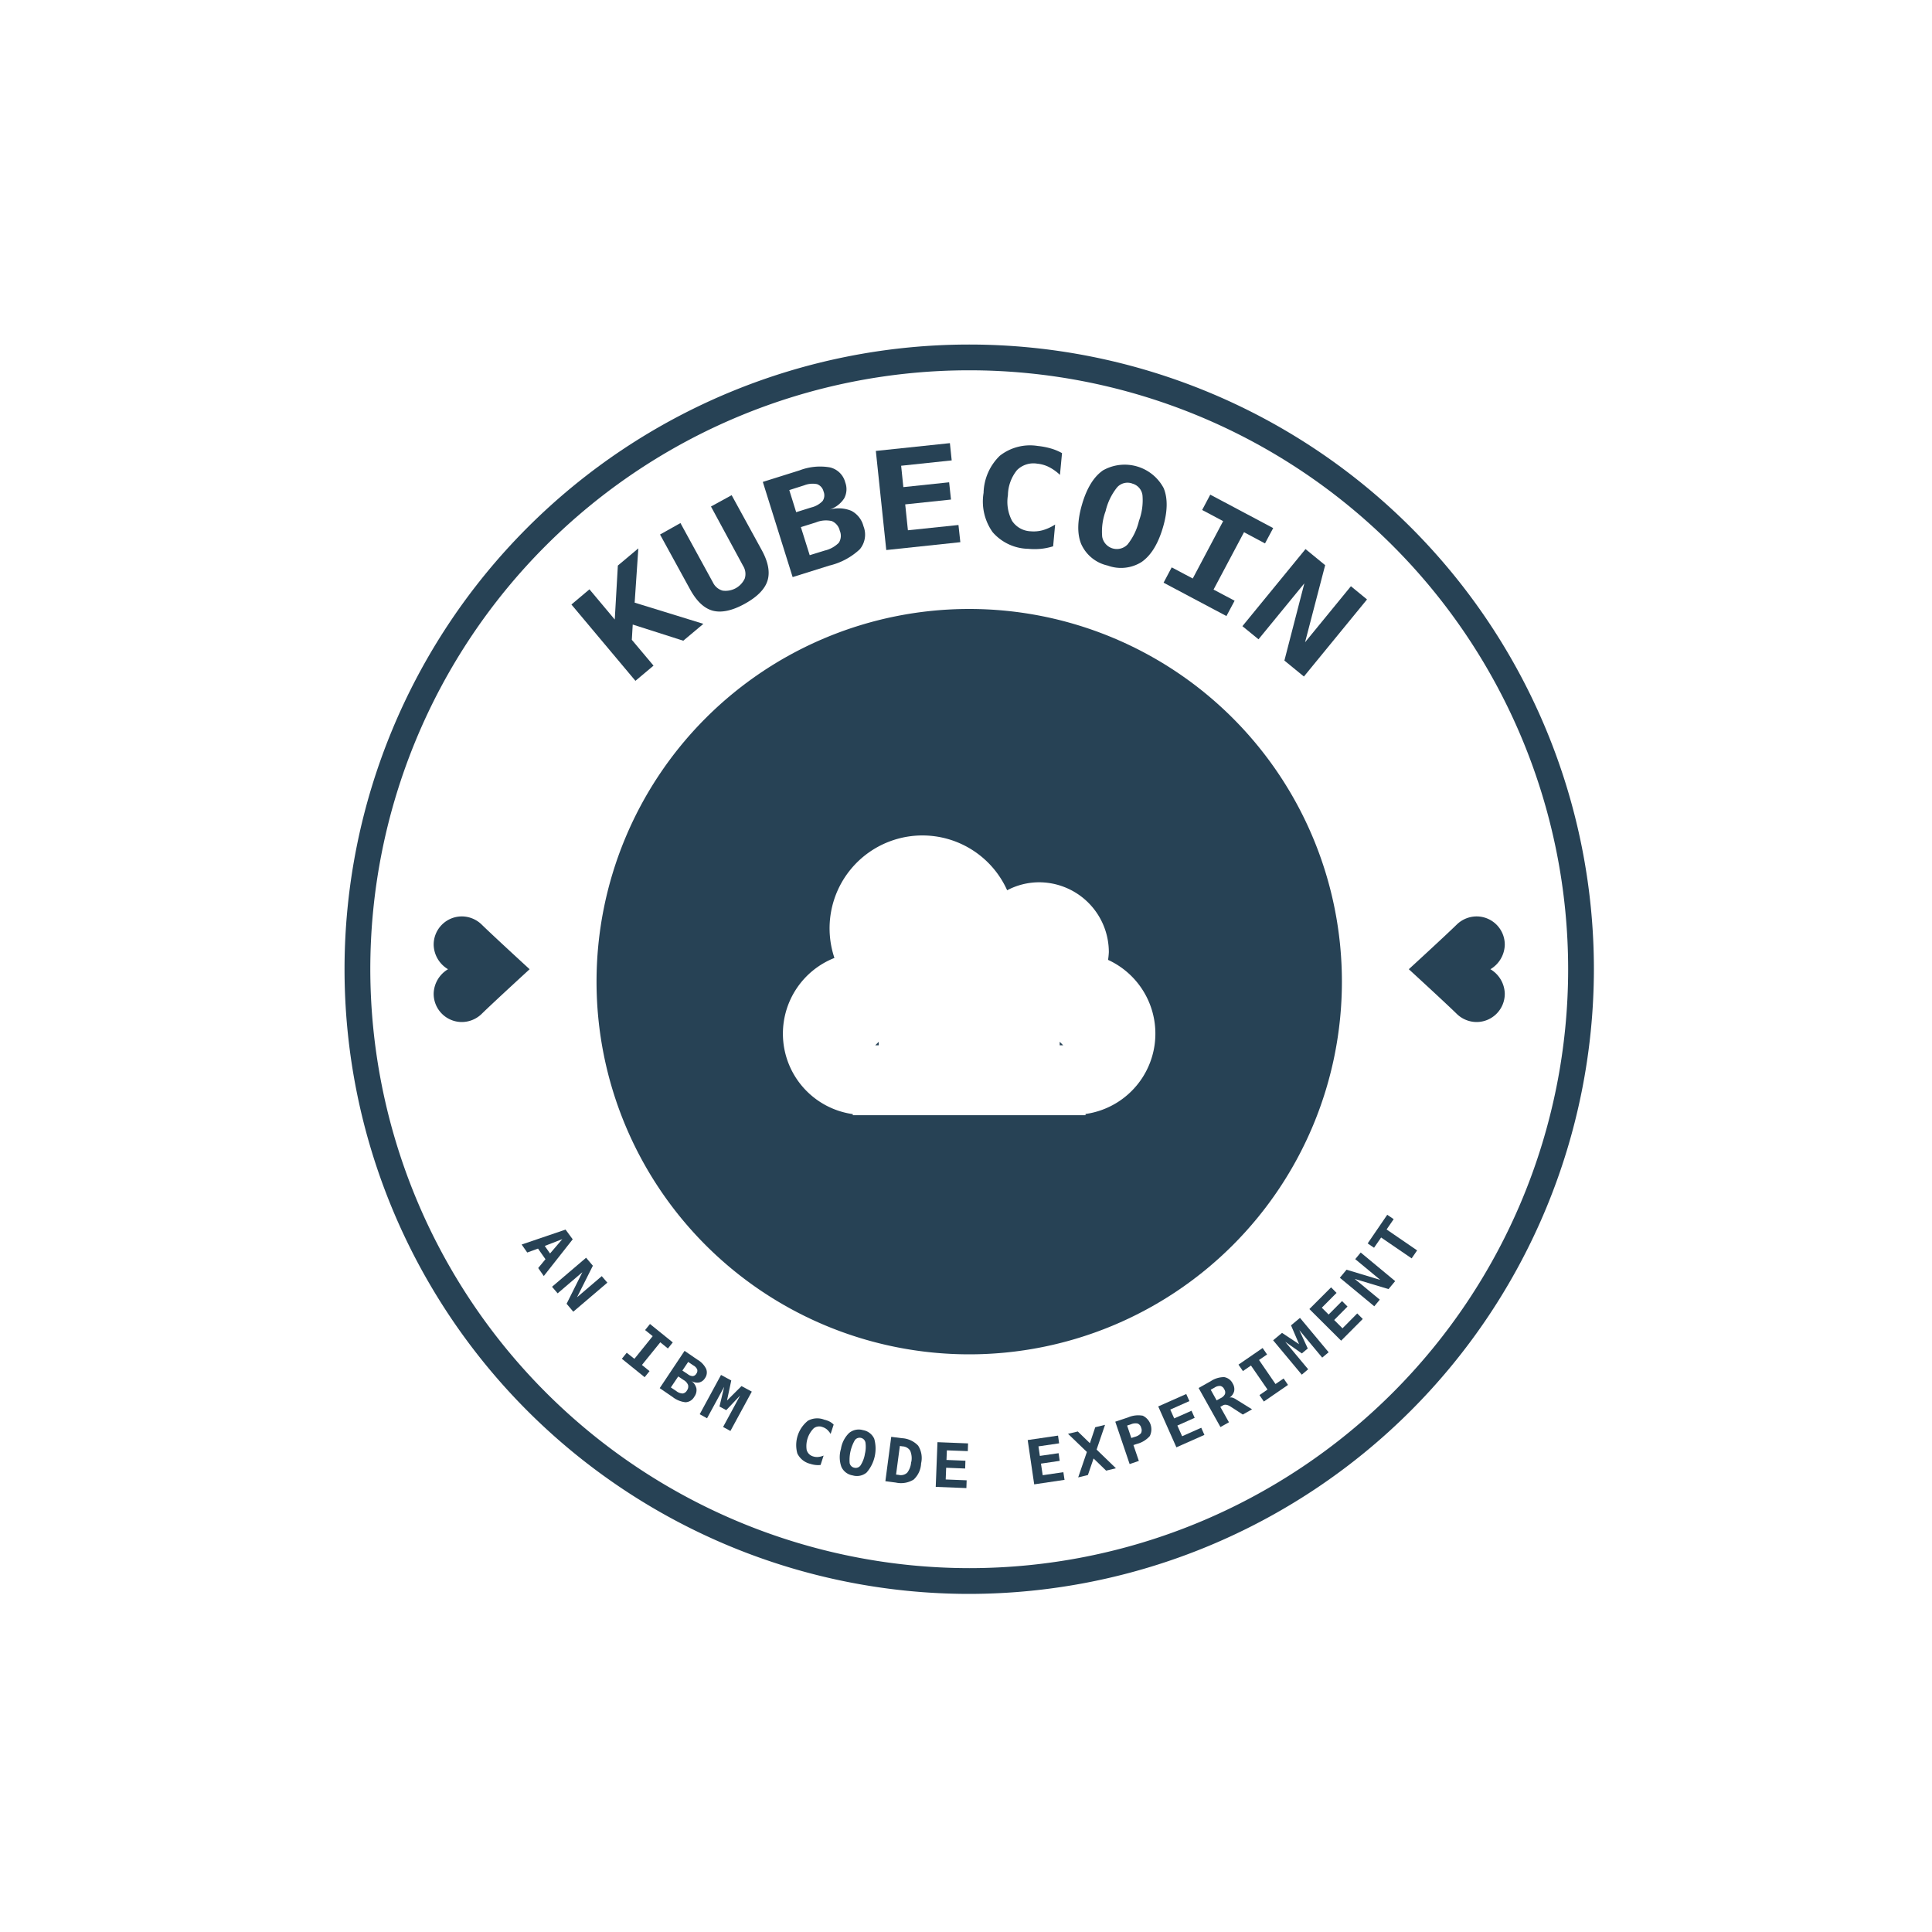 <svg id="Layer_1" data-name="Layer 1" xmlns="http://www.w3.org/2000/svg" viewBox="0 0 300 300"><defs><style>.cls-1{fill:#274255;}</style></defs><title>kubecoin</title><path class="cls-1" d="M247.5,150.5a97,97,0,1,0-97,97A97.1,97.1,0,0,0,247.5,150.5Zm-190,0a93,93,0,1,1,93,93A93.11,93.11,0,0,1,57.5,150.5Z"/><path class="cls-1" d="M87.82,190.93,81,193.25l.87,1.24,1.67-.61,1.16,1.65-1.13,1.37.87,1.24,4.49-5.7Zm-2.41,3.71-.82-1.17,2.73-1.06Z"/><polygon class="cls-1" points="90.43 197.55 87.98 202.45 89.02 203.68 94.31 199.17 93.44 198.16 89.6 201.44 92.06 196.54 91.01 195.3 85.72 199.81 86.59 200.83 90.43 197.55"/><polygon class="cls-1" points="103.71 209.39 104.47 208.45 100.93 205.59 100.17 206.53 101.35 207.48 98.51 211 97.32 210.05 96.56 210.99 100.1 213.85 100.86 212.91 99.68 211.95 102.53 208.43 103.71 209.39"/><path class="cls-1" d="M108.56,214.67a1.43,1.43,0,0,0,.9-.66,1.5,1.5,0,0,0,.19-1.45,3.36,3.36,0,0,0-1.35-1.43l-2-1.37-3.86,5.79,2,1.37a3.92,3.92,0,0,0,2,.82,1.62,1.62,0,0,0,1.36-.84,1.74,1.74,0,0,0,.34-1.3,2,2,0,0,0-.8-1.18A1.71,1.71,0,0,0,108.56,214.67Zm-1.88,1.22a.91.91,0,0,1-.67.49,1.67,1.67,0,0,1-1-.38l-.84-.56,1.15-1.71.83.56a1.53,1.53,0,0,1,.69.76A1,1,0,0,1,106.68,215.89Zm1.44-2.58a.71.71,0,0,1-.54.37,1.28,1.28,0,0,1-.78-.3l-.84-.56.9-1.34.83.56a1.27,1.27,0,0,1,.57.61A.74.74,0,0,1,108.12,213.31Z"/><polygon class="cls-1" points="116.74 216.09 115.14 215.23 112.89 217.47 113.55 214.36 111.96 213.5 108.65 219.6 109.79 220.23 112.45 215.34 111.72 218.4 112.77 218.97 114.93 216.69 112.28 221.58 113.42 222.2 116.74 216.09"/><path class="cls-1" d="M128,220.45a3,3,0,0,0-2.53.15,4.84,4.84,0,0,0-1.66,5.09,3,3,0,0,0,2,1.61,4.08,4.08,0,0,0,.81.18,3.57,3.57,0,0,0,.8,0l.47-1.46a2.78,2.78,0,0,1-.87.22,2,2,0,0,1-.76-.09,1.45,1.45,0,0,1-1-1,3.93,3.93,0,0,1,1.1-3.37,1.4,1.4,0,0,1,1.38-.18,1.92,1.92,0,0,1,.67.37,2.91,2.91,0,0,1,.57.69l.47-1.45a2.72,2.72,0,0,0-.63-.47A3.59,3.59,0,0,0,128,220.45Z"/><path class="cls-1" d="M134,222.07a2.34,2.34,0,0,0-2.16.45,4.4,4.4,0,0,0-1.26,2.47,4.48,4.48,0,0,0,.07,2.78,2.32,2.32,0,0,0,1.75,1.33,2.35,2.35,0,0,0,2.16-.44,5.66,5.66,0,0,0,1.19-5.25A2.33,2.33,0,0,0,134,222.07Zm.29,3.77a4.72,4.72,0,0,1-.66,1.7.92.92,0,0,1-1,.36.9.9,0,0,1-.7-.74,6.19,6.19,0,0,1,.81-3.53.92.92,0,0,1,1.65.38A4.63,4.63,0,0,1,134.28,225.84Z"/><path class="cls-1" d="M140,223.32l-1.61-.21-.91,6.89,1.61.21a3.74,3.74,0,0,0,2.78-.46,3.65,3.65,0,0,0,1.16-2.53,3.59,3.59,0,0,0-.46-2.74A3.74,3.74,0,0,0,140,223.32Zm1.48,3.69a3,3,0,0,1-.61,1.67,1.44,1.44,0,0,1-1.32.34l-.41-.05.59-4.44.4.06a1.48,1.48,0,0,1,1.2.67A3,3,0,0,1,141.51,227Z"/><polygon class="cls-1" points="145.3 230.88 150.06 231.07 150.1 229.86 146.85 229.73 146.92 227.91 149.87 228.03 149.91 226.82 146.97 226.7 147.03 225.21 150.28 225.33 150.32 224.13 145.57 223.94 145.3 230.88"/><polygon class="cls-1" points="161.91 229.07 161.64 227.27 164.55 226.84 164.38 225.65 161.47 226.07 161.25 224.59 164.46 224.12 164.29 222.92 159.58 223.61 160.59 230.49 165.3 229.79 165.12 228.6 161.91 229.07"/><polygon class="cls-1" points="171.59 221.25 170.07 221.62 169.24 224.1 167.36 222.28 165.84 222.64 168.77 225.46 167.42 229.41 168.93 229.04 169.81 226.47 171.76 228.36 173.28 227.99 170.28 225.09 171.59 221.25"/><path class="cls-1" d="M177.5,219.84a3.94,3.94,0,0,0-2.32.25l-2,.67,2.23,6.58,1.43-.49-.84-2.46.54-.18a4,4,0,0,0,2-1.22,2.35,2.35,0,0,0-1.07-3.15Zm-.33,2.71a1.82,1.82,0,0,1-.91.55l-.59.19-.65-1.93.58-.19a1.77,1.77,0,0,1,1.06-.12.92.92,0,0,1,.54.65A1,1,0,0,1,177.17,222.55Z"/><polygon class="cls-1" points="183.56 223.02 182.82 221.36 185.51 220.16 185.02 219.06 182.33 220.25 181.72 218.88 184.69 217.56 184.2 216.46 179.85 218.39 182.67 224.74 187.02 222.81 186.53 221.7 183.56 223.02"/><path class="cls-1" d="M192,217.34a2.3,2.3,0,0,0-.64-.32.82.82,0,0,0-.44,0,1.72,1.72,0,0,0,.72-1,1.67,1.67,0,0,0-.22-1.18,1.82,1.82,0,0,0-1.32-1,3.7,3.7,0,0,0-2.08.62l-1.9,1.07,3.39,6.06,1.32-.74-1.34-2.39.42-.24c.32-.18.72-.1,1.21.22l.2.13,1.66,1.08,1.44-.81Zm-3.38-1.89a1.42,1.42,0,0,1,.88-.24.86.86,0,0,1,.59.5.86.86,0,0,1,.12.77,1.38,1.38,0,0,1-.66.62l-.63.35L188,215.8Z"/><polygon class="cls-1" points="196.06 209.32 192.31 211.9 193 212.9 194.25 212.04 196.82 215.77 195.57 216.63 196.25 217.63 200 215.05 199.32 214.05 198.06 214.91 195.5 211.18 196.75 210.32 196.06 209.32"/><polygon class="cls-1" points="197.69 208.12 202.14 213.46 203.13 212.62 199.57 208.35 202.15 210.16 203.07 209.39 201.75 206.53 205.31 210.81 206.31 209.98 201.86 204.64 200.47 205.8 201.72 208.72 199.07 206.97 197.69 208.12"/><polygon class="cls-1" points="206.69 199.9 203.32 203.27 208.25 208.18 211.61 204.81 210.75 203.95 208.46 206.26 207.17 204.97 209.24 202.88 208.39 202.03 206.31 204.12 205.25 203.06 207.54 200.76 206.69 199.9"/><polygon class="cls-1" points="210.44 195.52 214.33 198.74 209.09 197.16 208.05 198.41 213.4 202.84 214.25 201.81 210.36 198.59 215.61 200.17 216.64 198.93 211.29 194.49 210.44 195.52"/><polygon class="cls-1" points="216.41 189.31 215.41 188.63 212.37 193.08 213.36 193.75 214.46 192.16 219.2 195.4 220.05 194.16 215.31 190.91 216.41 189.31"/><polygon class="cls-1" points="101.48 103.36 98.11 99.35 98.25 96.98 106.1 99.49 109.22 96.87 98.55 93.58 99.12 85.15 95.94 87.82 95.46 96.2 91.53 91.51 88.73 93.87 98.67 105.72 101.48 103.36"/><path class="cls-1" d="M107.17,91.54q1.52,2.76,3.52,3.29c1.34.35,3,0,4.93-1.06s3.13-2.26,3.55-3.58.13-2.9-.87-4.74l-4.69-8.56-3.21,1.76,5,9.24a2.36,2.36,0,0,1,.25,1.93,3.28,3.28,0,0,1-3.45,1.89,2.37,2.37,0,0,1-1.49-1.26l-5.05-9.23L102.49,83Z"/><path class="cls-1" d="M123.08,89.61l5.71-1.79a10.42,10.42,0,0,0,4.72-2.53,3.55,3.55,0,0,0,.57-3.58,3.73,3.73,0,0,0-1.88-2.39,5.17,5.17,0,0,0-3.41-.18,4.35,4.35,0,0,0,2.28-1.73,3,3,0,0,0,.18-2.5,3.21,3.21,0,0,0-2.36-2.33,8.89,8.89,0,0,0-4.74.46l-5.7,1.79Zm6.08-8.7a2.13,2.13,0,0,1,1.24,1.5,2,2,0,0,1-.15,1.87,4.52,4.52,0,0,1-2.19,1.21l-2.33.72-1.37-4.36,2.33-.73A4.12,4.12,0,0,1,129.16,80.91Zm-4.28-5.55a3.53,3.53,0,0,1,2-.18,1.61,1.61,0,0,1,1,1.14,1.56,1.56,0,0,1-.15,1.48,3.59,3.59,0,0,1-1.77,1l-2.33.73-1.07-3.43Z"/><polygon class="cls-1" points="137.62 85.41 149.12 84.19 148.83 81.52 140.98 82.34 140.56 78.32 147.67 77.57 147.38 74.89 140.27 75.64 139.93 72.32 147.78 71.49 147.5 68.81 136 70.02 137.62 85.41"/><path class="cls-1" d="M159.65,85.22a10.51,10.51,0,0,0,2,0,9.81,9.81,0,0,0,1.88-.39l.31-3.38a7.37,7.37,0,0,1-1.92.88,5.31,5.31,0,0,1-1.86.17,3.63,3.63,0,0,1-2.9-1.61,6.33,6.33,0,0,1-.65-4A6.35,6.35,0,0,1,157.92,73,3.61,3.61,0,0,1,161.07,72a5.11,5.11,0,0,1,1.79.51,7.3,7.3,0,0,1,1.73,1.23l.32-3.38a8.14,8.14,0,0,0-1.76-.73,11.42,11.42,0,0,0-2-.38,7.61,7.61,0,0,0-5.9,1.52,8.3,8.3,0,0,0-2.52,5.76,8.2,8.2,0,0,0,1.41,6.11A7.52,7.52,0,0,0,159.65,85.22Z"/><path class="cls-1" d="M171.33,73q-2.18,1.47-3.3,5.28t-.14,6.2A5.88,5.88,0,0,0,172,87.82a6,6,0,0,0,5.26-.55c1.44-1,2.53-2.74,3.29-5.27s.81-4.6.14-6.21a6.85,6.85,0,0,0-9.33-2.8Zm4.45,2.08a2.16,2.16,0,0,1,1.62,1.79,9.11,9.11,0,0,1-.54,4,9.28,9.28,0,0,1-1.77,3.67,2.31,2.31,0,0,1-3.94-1.18,9.17,9.17,0,0,1,.53-4,9.25,9.25,0,0,1,1.78-3.68A2.16,2.16,0,0,1,175.78,75.07Z"/><polygon class="cls-1" points="186.67 79.19 189.93 80.92 185.21 89.83 181.94 88.1 180.68 90.48 190.44 95.66 191.71 93.28 188.44 91.55 193.17 82.64 196.43 84.38 197.7 82 187.93 76.81 186.67 79.19"/><polygon class="cls-1" points="205.77 87.76 202.72 85.26 192.92 97.23 195.42 99.27 202.54 90.58 199.44 102.57 202.47 105.05 212.27 93.08 209.77 91.03 202.65 99.73 205.77 87.76"/><path class="cls-1" d="M71.68,158.7a4.44,4.44,0,0,0,3.11-1.26c1.82-1.78,7.45-6.94,7.45-6.94s-5.63-5.16-7.45-6.94a4.44,4.44,0,0,0-3.11-1.26,4.38,4.38,0,0,0-4.34,4.42,4.54,4.54,0,0,0,2.23,3.78,4.54,4.54,0,0,0-2.23,3.78A4.38,4.38,0,0,0,71.68,158.7Z"/><path class="cls-1" d="M231.43,150.5a4.54,4.54,0,0,0,2.23-3.78,4.38,4.38,0,0,0-4.34-4.42,4.44,4.44,0,0,0-3.11,1.26c-1.82,1.78-7.45,6.94-7.45,6.94s5.63,5.16,7.45,6.94a4.44,4.44,0,0,0,3.11,1.26,4.38,4.38,0,0,0,4.34-4.42A4.54,4.54,0,0,0,231.43,150.5Z"/><polygon class="cls-1" points="164.55 162.31 165.09 162.31 164.55 161.77 164.55 162.31"/><polygon class="cls-1" points="135.91 162.31 136.45 162.31 136.45 161.77 135.91 162.31"/><path class="cls-1" d="M150.5,210.3a57.87,57.87,0,1,0-57.87-57.87A57.87,57.87,0,0,0,150.5,210.3Zm-28.93-49.79a12.64,12.64,0,0,1,8-11.76,14.42,14.42,0,0,1,26.82-10.51,10.67,10.67,0,0,1,4.94-1.24,10.85,10.85,0,0,1,10.85,10.85,11.89,11.89,0,0,1-.12,1.2,12.6,12.6,0,0,1-3.5,23.93v.19H132.42V173A12.61,12.61,0,0,1,121.57,160.51Z"/></svg>